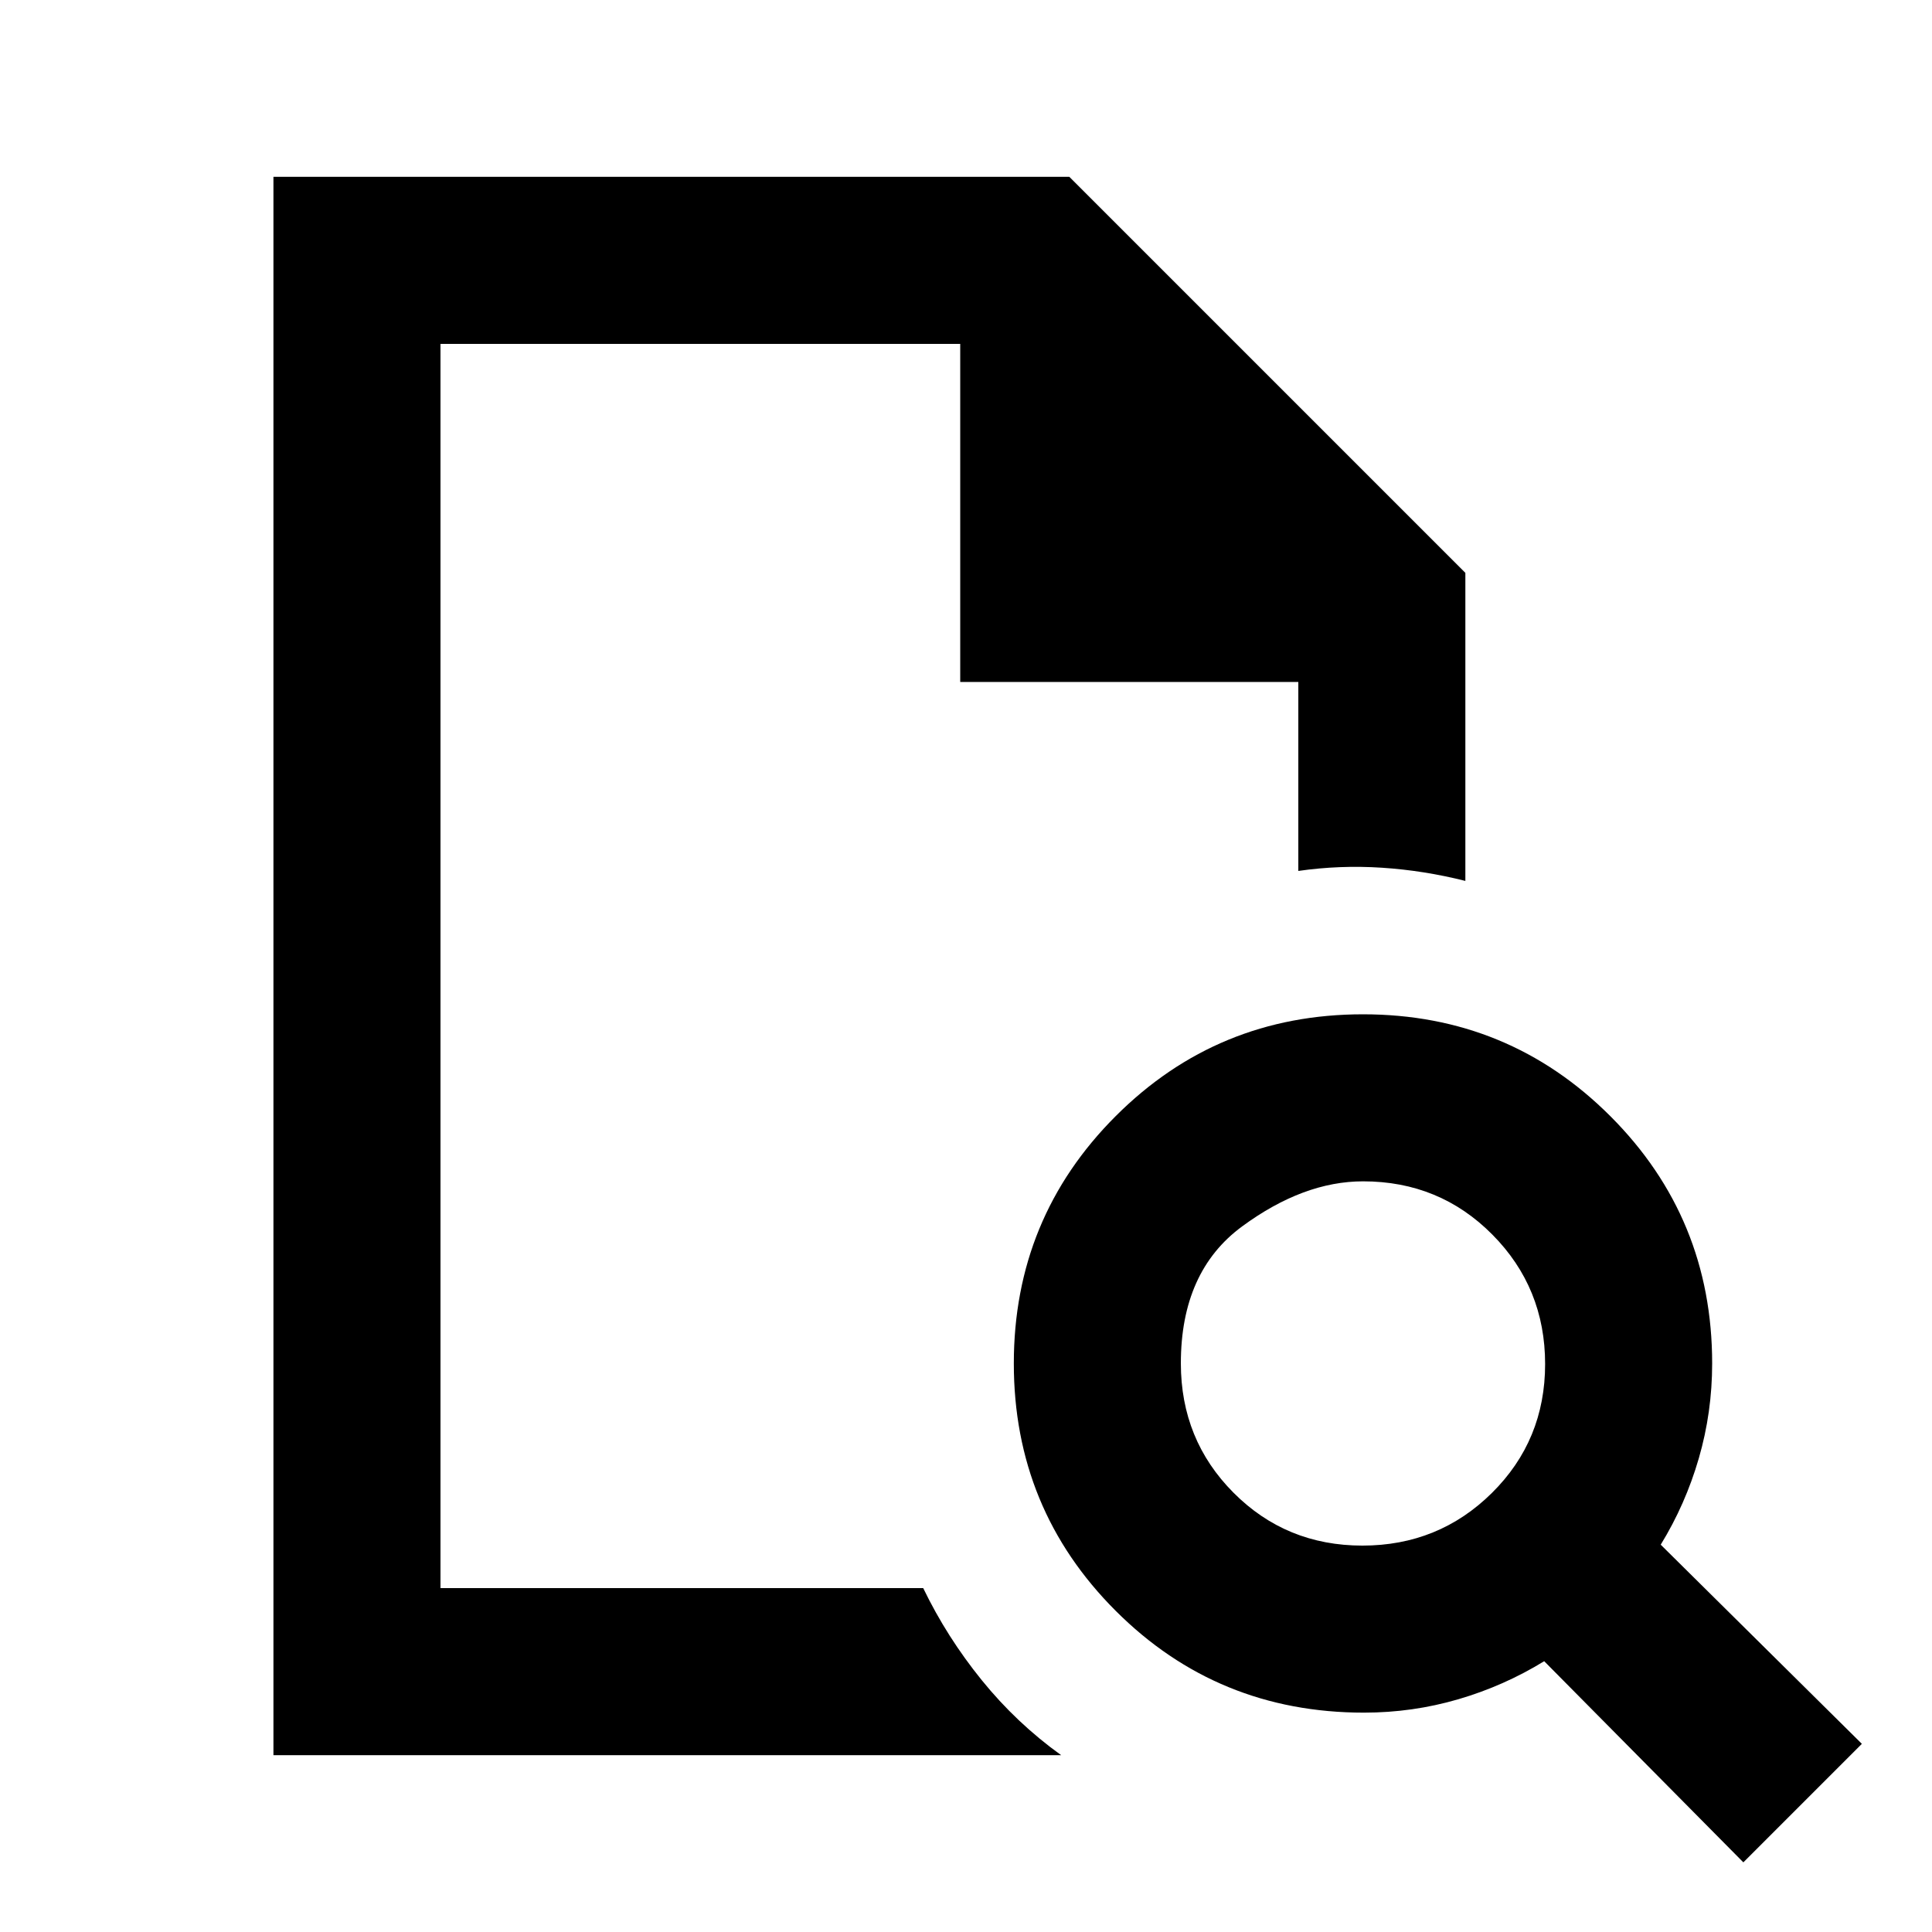 <svg xmlns="http://www.w3.org/2000/svg" height="20" viewBox="0 -960 960 960" width="20"><path d="M218.87-789.13v618.26-618.26 168-168Zm-83 701.26v-784.26h395.48l196.78 196.78v153.07q-20.63-5.2-41.5-6.56-20.87-1.36-41.5 1.6v-93.89h-168v-168H218.87v618.26h239.87q11.76 24.35 29.08 45.72 17.31 21.37 39.46 37.28H135.87ZM676.98-192q37.89 0 64.34-26.16 26.44-26.17 26.44-64.06t-26.23-64.33Q715.3-373 677.32-373q-29.67 0-60.11 22.39-30.45 22.39-30.45 68.05 0 37.99 26.16 64.27Q639.09-192 676.98-192ZM866.26-34.61l-98.96-99.95q-20 12.28-42.71 18.92-22.72 6.64-46.83 6.64-72.79 0-123.39-50.6-50.61-50.61-50.61-122.9t50.61-122.9q50.6-50.6 122.89-50.6 72.29 0 122.9 50.6 50.6 50.61 50.6 122.9 0 24.28-6.64 47.16-6.64 22.88-18.92 42.88l99.95 98.96-58.89 58.89Z"/></svg>